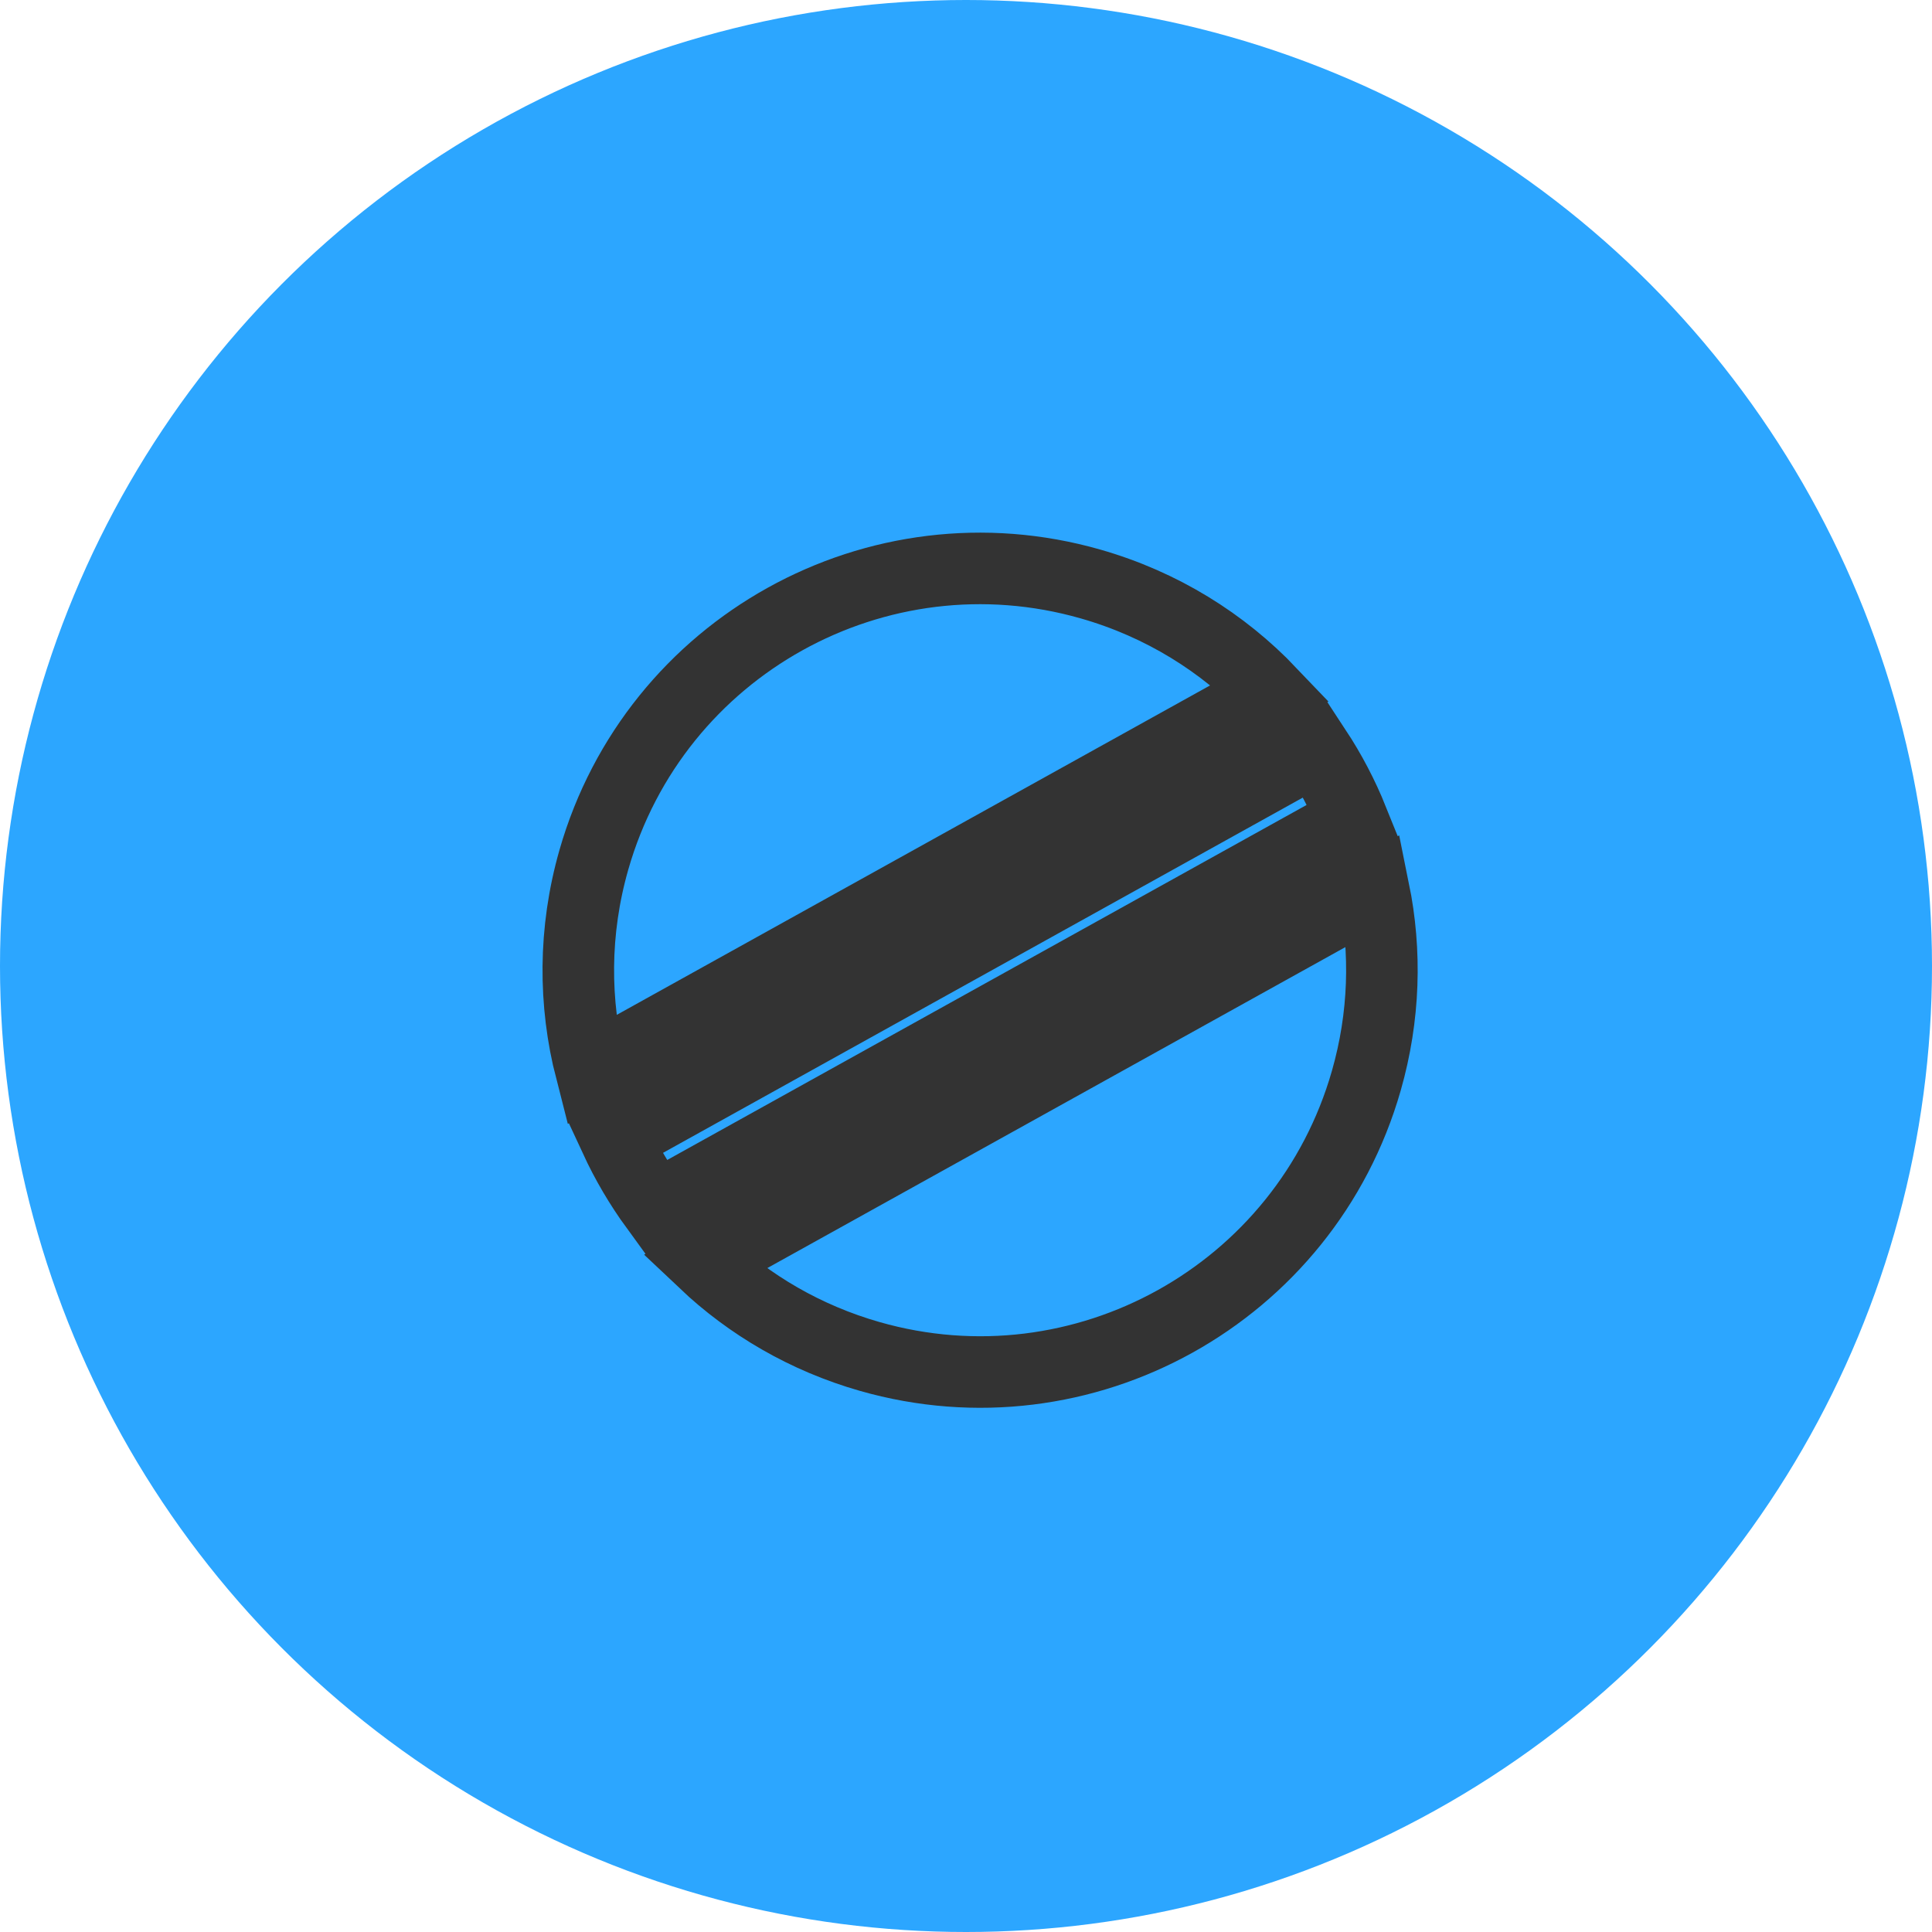 <svg width="54" height="54" viewBox="0 0 54 54" fill="none" xmlns="http://www.w3.org/2000/svg">
<circle cx="27" cy="27" r="27" fill="#2CA6FF"/>
<path d="M30.481 16.323C32.472 16.892 34.182 17.964 35.514 19.362L16.517 29.91C16.036 28.04 16.03 26.021 16.599 24.031C18.304 18.069 24.52 14.618 30.481 16.323ZM17.198 31.819L36.775 20.949C37.185 21.572 37.532 22.234 37.81 22.926L18.329 33.743C17.89 33.141 17.511 32.496 17.198 31.819ZM24.307 37.913C22.514 37.4 20.948 36.479 19.681 35.28L38.4 24.886C38.748 26.596 38.702 28.412 38.189 30.205C36.484 36.167 30.269 39.618 24.307 37.913Z" stroke="#333333" stroke-width="2"/>
</svg>
